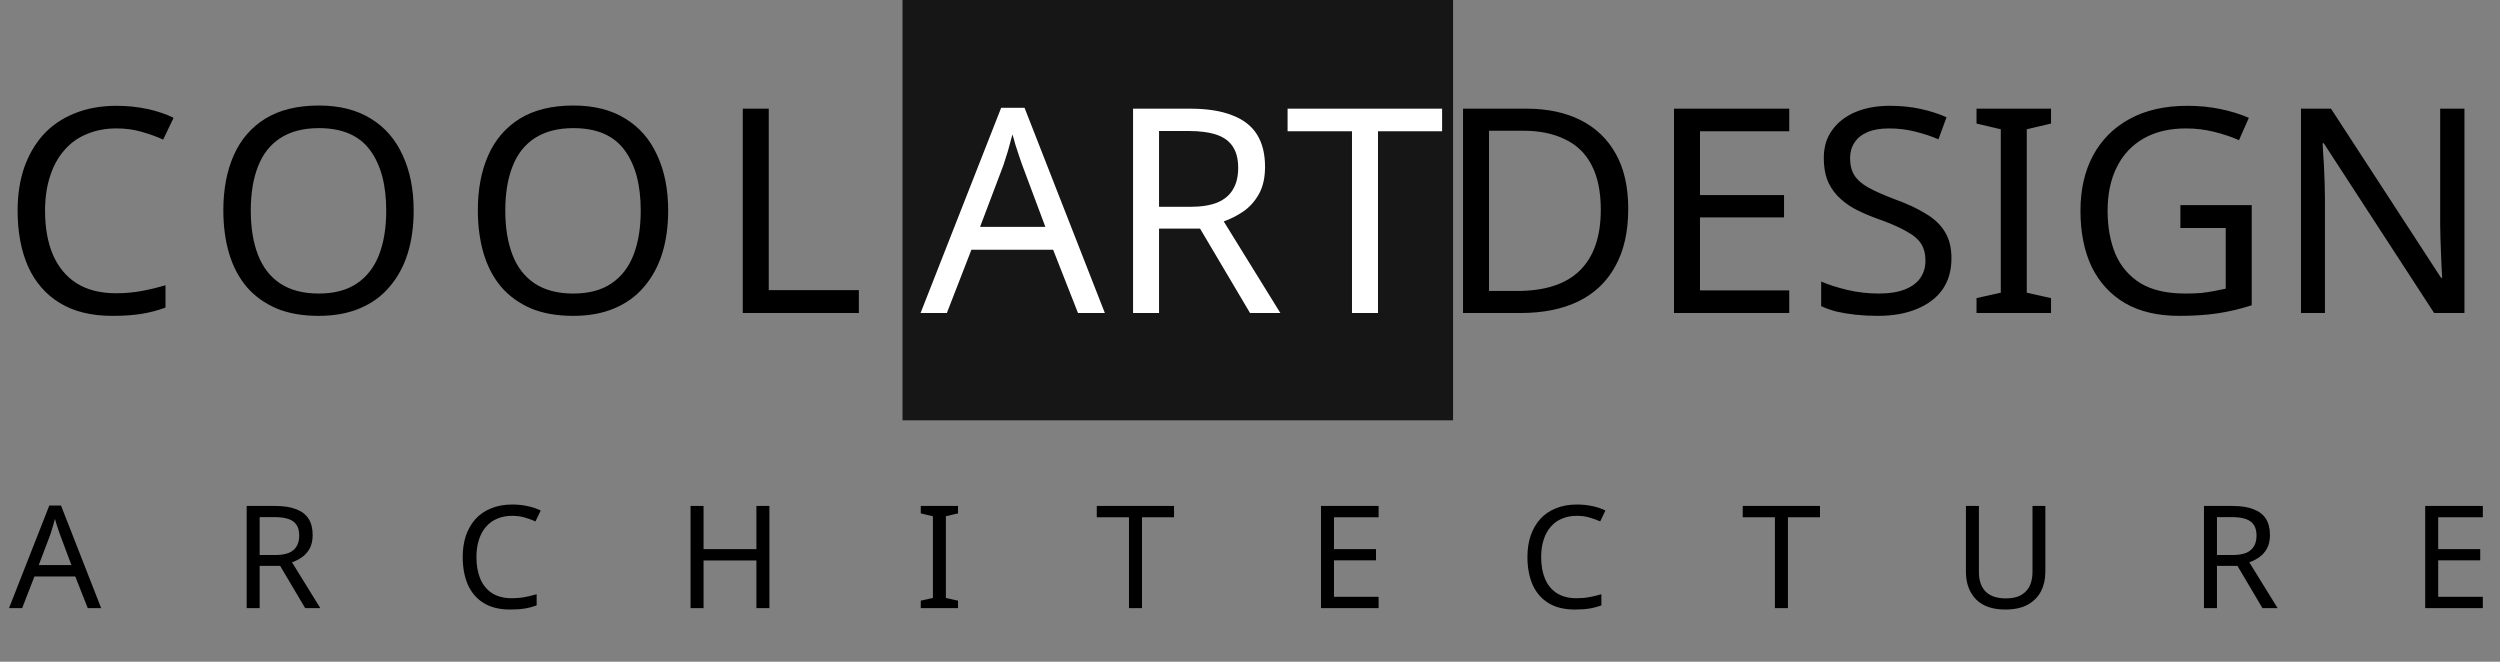 <svg width="238" height="63" viewBox="0 0 238 63" fill="none" xmlns="http://www.w3.org/2000/svg">
<rect x="0" y="0" width="238" height="63" fill="#808080" stroke="none"/>
<path d="M11.08 12.225C10.036 12.225 9.092 12.407 8.248 12.77C7.405 13.115 6.69 13.633 6.104 14.323C5.517 14.995 5.068 15.822 4.757 16.802C4.445 17.765 4.289 18.855 4.289 20.071C4.289 21.67 4.537 23.059 5.032 24.24C5.545 25.42 6.296 26.328 7.286 26.964C8.294 27.6 9.55 27.918 11.053 27.918C11.914 27.918 12.73 27.845 13.5 27.7C14.27 27.554 15.021 27.373 15.755 27.155V29.28C15.021 29.552 14.261 29.752 13.472 29.879C12.703 30.006 11.777 30.07 10.695 30.07C8.698 30.07 7.03 29.661 5.691 28.844C4.353 28.026 3.345 26.864 2.667 25.357C2.007 23.849 1.677 22.078 1.677 20.044C1.677 18.573 1.879 17.229 2.282 16.012C2.704 14.795 3.309 13.742 4.097 12.852C4.903 11.962 5.893 11.281 7.066 10.809C8.239 10.318 9.586 10.073 11.108 10.073C12.116 10.073 13.088 10.173 14.022 10.373C14.957 10.573 15.791 10.854 16.524 11.217L15.534 13.288C14.93 13.015 14.252 12.77 13.5 12.552C12.767 12.334 11.96 12.225 11.08 12.225ZM39.381 20.044C39.381 21.552 39.188 22.923 38.803 24.158C38.418 25.375 37.841 26.428 37.071 27.318C36.32 28.208 35.376 28.889 34.239 29.361C33.121 29.834 31.82 30.07 30.335 30.07C28.795 30.07 27.457 29.834 26.321 29.361C25.184 28.871 24.24 28.19 23.489 27.318C22.737 26.428 22.178 25.366 21.812 24.131C21.445 22.896 21.262 21.524 21.262 20.017C21.262 18.019 21.592 16.276 22.252 14.786C22.912 13.297 23.91 12.134 25.248 11.299C26.605 10.464 28.309 10.046 30.363 10.046C32.324 10.046 33.973 10.464 35.312 11.299C36.65 12.116 37.658 13.279 38.336 14.786C39.032 16.276 39.381 18.028 39.381 20.044ZM23.874 20.044C23.874 21.679 24.103 23.086 24.561 24.267C25.019 25.447 25.725 26.355 26.678 26.991C27.65 27.627 28.869 27.945 30.335 27.945C31.82 27.945 33.029 27.627 33.964 26.991C34.917 26.355 35.623 25.447 36.081 24.267C36.54 23.086 36.769 21.679 36.769 20.044C36.769 17.592 36.255 15.676 35.229 14.296C34.203 12.897 32.58 12.198 30.363 12.198C28.878 12.198 27.65 12.516 26.678 13.152C25.725 13.769 25.019 14.668 24.561 15.849C24.103 17.011 23.874 18.41 23.874 20.044ZM63.61 20.044C63.61 21.552 63.418 22.923 63.033 24.158C62.648 25.375 62.071 26.428 61.301 27.318C60.549 28.208 59.605 28.889 58.469 29.361C57.351 29.834 56.049 30.07 54.565 30.07C53.025 30.07 51.687 29.834 50.55 29.361C49.414 28.871 48.47 28.19 47.718 27.318C46.967 26.428 46.408 25.366 46.041 24.131C45.675 22.896 45.491 21.524 45.491 20.017C45.491 18.019 45.821 16.276 46.481 14.786C47.141 13.297 48.14 12.134 49.478 11.299C50.834 10.464 52.539 10.046 54.592 10.046C56.553 10.046 58.203 10.464 59.541 11.299C60.879 12.116 61.887 13.279 62.566 14.786C63.262 16.276 63.61 18.028 63.61 20.044ZM48.103 20.044C48.103 21.679 48.333 23.086 48.791 24.267C49.249 25.447 49.955 26.355 50.908 26.991C51.879 27.627 53.098 27.945 54.565 27.945C56.049 27.945 57.259 27.627 58.194 26.991C59.147 26.355 59.853 25.447 60.311 24.267C60.769 23.086 60.998 21.679 60.998 20.044C60.998 17.592 60.485 15.676 59.459 14.296C58.432 12.897 56.81 12.198 54.592 12.198C53.107 12.198 51.879 12.516 50.908 13.152C49.955 13.769 49.249 14.668 48.791 15.849C48.333 17.011 48.103 18.41 48.103 20.044ZM70.711 29.797V10.346H73.185V27.618H81.763V29.797H70.711Z" fill="black"/>
<path d="M155.008 19.881C155.008 22.06 154.595 23.886 153.77 25.357C152.964 26.828 151.8 27.936 150.279 28.68C148.757 29.425 146.915 29.797 144.752 29.797H139.281V10.346H145.33C147.309 10.346 149.023 10.709 150.471 11.435C151.919 12.162 153.038 13.233 153.825 14.65C154.613 16.049 155.008 17.792 155.008 19.881ZM152.396 19.962C152.396 18.237 152.103 16.82 151.516 15.713C150.948 14.605 150.104 13.787 148.986 13.261C147.887 12.716 146.549 12.443 144.972 12.443H141.755V27.7H144.422C147.08 27.7 149.069 27.055 150.389 25.765C151.726 24.458 152.396 22.523 152.396 19.962ZM170.335 29.797H159.365V10.346H170.335V12.498H161.839V18.573H169.84V20.698H161.839V27.645H170.335V29.797ZM185.778 24.594C185.778 25.756 185.494 26.746 184.925 27.563C184.357 28.363 183.542 28.98 182.478 29.416C181.433 29.852 180.196 30.07 178.766 30.07C178.034 30.07 177.328 30.033 176.649 29.961C175.989 29.888 175.385 29.788 174.835 29.661C174.285 29.516 173.799 29.343 173.377 29.143V26.801C174.037 27.091 174.854 27.355 175.825 27.591C176.814 27.827 177.832 27.945 178.876 27.945C179.848 27.945 180.664 27.818 181.323 27.563C181.983 27.309 182.478 26.946 182.808 26.474C183.138 26.001 183.303 25.448 183.303 24.812C183.303 24.176 183.166 23.64 182.891 23.204C182.616 22.769 182.14 22.369 181.461 22.006C180.801 21.624 179.876 21.225 178.684 20.807C177.841 20.498 177.099 20.171 176.457 19.826C175.834 19.463 175.312 19.054 174.89 18.6C174.469 18.146 174.147 17.629 173.927 17.047C173.726 16.466 173.625 15.794 173.625 15.031C173.625 13.996 173.891 13.115 174.422 12.389C174.954 11.644 175.687 11.072 176.622 10.673C177.576 10.273 178.666 10.073 179.894 10.073C180.975 10.073 181.965 10.173 182.863 10.373C183.762 10.573 184.577 10.836 185.31 11.163L184.54 13.261C183.862 12.97 183.12 12.725 182.313 12.525C181.525 12.325 180.7 12.226 179.839 12.226C179.014 12.226 178.327 12.344 177.777 12.58C177.227 12.816 176.814 13.152 176.539 13.588C176.264 14.005 176.127 14.496 176.127 15.059C176.127 15.713 176.264 16.258 176.539 16.693C176.814 17.129 177.264 17.52 177.887 17.865C178.51 18.21 179.353 18.582 180.416 18.982C181.571 19.399 182.543 19.854 183.331 20.344C184.137 20.816 184.742 21.388 185.145 22.06C185.567 22.732 185.778 23.577 185.778 24.594ZM195.259 29.797H188.165V28.381L190.475 27.863V12.307L188.165 11.762V10.346H195.259V11.762L192.949 12.307V27.863L195.259 28.381V29.797ZM207.573 19.527H214.364V29.062C213.3 29.407 212.228 29.661 211.147 29.825C210.066 29.988 208.838 30.07 207.463 30.07C205.428 30.07 203.714 29.67 202.322 28.871C200.928 28.054 199.865 26.901 199.132 25.411C198.417 23.904 198.06 22.124 198.06 20.072C198.06 18.037 198.463 16.276 199.27 14.786C200.076 13.297 201.23 12.144 202.734 11.326C204.255 10.491 206.088 10.073 208.233 10.073C209.333 10.073 210.368 10.173 211.34 10.373C212.33 10.573 213.245 10.854 214.089 11.217L213.154 13.342C212.458 13.034 211.67 12.77 210.79 12.552C209.928 12.334 209.03 12.226 208.095 12.226C206.537 12.226 205.199 12.543 204.081 13.179C202.963 13.815 202.11 14.723 201.524 15.903C200.937 17.066 200.644 18.455 200.644 20.072C200.644 21.615 200.892 22.986 201.387 24.185C201.9 25.366 202.697 26.292 203.779 26.964C204.86 27.618 206.281 27.945 208.04 27.945C208.626 27.945 209.14 27.927 209.58 27.89C210.038 27.836 210.451 27.772 210.817 27.7C211.202 27.627 211.56 27.554 211.89 27.482V21.706H207.573V19.527ZM234.615 29.797H231.728L221.225 13.642H221.115C221.133 13.969 221.151 14.332 221.17 14.732C221.206 15.131 221.234 15.567 221.252 16.04C221.27 16.494 221.289 16.966 221.307 17.456C221.325 17.947 221.335 18.437 221.335 18.927V29.797H219.053V10.346H221.912L232.388 26.446H232.498C232.479 26.229 232.461 25.929 232.443 25.547C232.424 25.148 232.406 24.712 232.388 24.24C232.369 23.749 232.351 23.25 232.333 22.741C232.314 22.233 232.305 21.761 232.305 21.325V10.346H234.615V29.797Z" fill="black"/>
<path d="M138.332 0H85.92V40.014H138.332V0Z" fill="#161616"/>
<path d="M102.624 29.797L100.259 23.777H92.478L90.141 29.797H87.639L95.31 10.264H97.537L105.181 29.797H102.624ZM97.317 15.713C97.262 15.567 97.17 15.304 97.042 14.922C96.914 14.541 96.785 14.151 96.657 13.751C96.547 13.333 96.456 13.015 96.382 12.797C96.29 13.161 96.19 13.533 96.08 13.915C95.988 14.278 95.888 14.614 95.778 14.922C95.686 15.231 95.603 15.495 95.53 15.713L93.303 21.597H99.517L97.317 15.713ZM113.282 10.346C114.914 10.346 116.252 10.555 117.297 10.972C118.36 11.372 119.148 11.98 119.662 12.797C120.175 13.615 120.432 14.641 120.432 15.876C120.432 16.911 120.239 17.774 119.854 18.464C119.469 19.154 118.974 19.708 118.37 20.126C117.783 20.526 117.16 20.843 116.5 21.079L121.889 29.797H119.002L114.245 21.761H110.341V29.797H107.867V10.346H113.282ZM113.146 12.471H110.341V19.69H113.282C114.346 19.69 115.216 19.554 115.895 19.281C116.573 18.991 117.068 18.573 117.38 18.028C117.71 17.483 117.875 16.802 117.875 15.985C117.875 15.131 117.7 14.45 117.352 13.942C117.022 13.433 116.508 13.061 115.813 12.825C115.116 12.589 114.226 12.471 113.146 12.471ZM131.184 29.797H128.709V12.498H122.578V10.346H137.288V12.498H131.184V29.797Z" fill="white"/>
<path d="M8.352 57.892L7.169 54.882H3.279L2.11 57.892H0.859L4.695 48.125H5.808L9.63 57.892H8.352ZM5.698 50.849C5.671 50.777 5.625 50.645 5.561 50.454C5.497 50.264 5.433 50.069 5.368 49.869C5.314 49.66 5.268 49.501 5.231 49.392C5.185 49.574 5.135 49.76 5.08 49.95C5.034 50.132 4.984 50.3 4.929 50.454C4.883 50.609 4.842 50.74 4.805 50.849L3.691 53.792H6.798L5.698 50.849ZM26.191 48.166C27.007 48.166 27.676 48.27 28.198 48.479C28.73 48.679 29.124 48.983 29.381 49.392C29.637 49.801 29.765 50.314 29.765 50.931C29.765 51.449 29.669 51.88 29.477 52.225C29.284 52.57 29.037 52.847 28.734 53.056C28.441 53.256 28.13 53.415 27.8 53.533L30.494 57.892H29.051L26.672 53.873H24.72V57.892H23.483V48.166H26.191ZM26.122 49.228H24.72V52.838H26.191C26.723 52.838 27.158 52.77 27.497 52.634C27.836 52.489 28.084 52.28 28.239 52.007C28.404 51.735 28.487 51.394 28.487 50.986C28.487 50.559 28.4 50.218 28.226 49.964C28.061 49.71 27.804 49.524 27.456 49.406C27.108 49.288 26.663 49.228 26.122 49.228ZM48.751 49.106C48.229 49.106 47.757 49.197 47.335 49.378C46.914 49.551 46.556 49.81 46.263 50.155C45.97 50.491 45.745 50.904 45.59 51.394C45.434 51.876 45.356 52.42 45.356 53.029C45.356 53.828 45.48 54.523 45.727 55.113C45.984 55.703 46.359 56.157 46.854 56.475C47.358 56.793 47.986 56.952 48.738 56.952C49.168 56.952 49.576 56.916 49.961 56.843C50.346 56.77 50.722 56.679 51.089 56.571V57.633C50.722 57.769 50.342 57.869 49.947 57.933C49.562 57.996 49.1 58.028 48.559 58.028C47.56 58.028 46.726 57.824 46.057 57.415C45.388 57.006 44.884 56.425 44.545 55.672C44.215 54.918 44.05 54.032 44.05 53.015C44.05 52.28 44.151 51.608 44.352 50.999C44.563 50.391 44.865 49.864 45.26 49.419C45.663 48.974 46.158 48.634 46.744 48.398C47.331 48.152 48.004 48.03 48.765 48.03C49.269 48.03 49.755 48.08 50.222 48.18C50.69 48.279 51.107 48.42 51.473 48.602L50.978 49.637C50.676 49.501 50.337 49.378 49.961 49.269C49.595 49.16 49.191 49.106 48.751 49.106ZM73.247 57.892H72.01V53.356H66.978V57.892H65.741V48.166H66.978V52.28H72.01V48.166H73.247V57.892ZM91.204 57.892H87.657V57.184L88.812 56.925V49.147L87.657 48.874V48.166H91.204V48.874L90.049 49.147V56.925L91.204 57.184V57.892ZM108.716 57.892H107.479V49.242H104.413V48.166H111.768V49.242H108.716V57.892ZM131.243 57.892H125.758V48.166H131.243V49.242H126.995V52.28H130.996V53.342H126.995V56.816H131.243V57.892ZM150.114 49.106C149.591 49.106 149.119 49.197 148.698 49.378C148.276 49.551 147.918 49.81 147.625 50.155C147.332 50.491 147.107 50.904 146.952 51.394C146.795 51.876 146.718 52.42 146.718 53.029C146.718 53.828 146.842 54.523 147.089 55.113C147.345 55.703 147.722 56.157 148.217 56.475C148.72 56.793 149.348 56.952 150.1 56.952C150.53 56.952 150.939 56.916 151.323 56.843C151.708 56.77 152.084 56.679 152.451 56.571V57.633C152.084 57.769 151.703 57.869 151.31 57.933C150.925 57.996 150.462 58.028 149.921 58.028C148.922 58.028 148.088 57.824 147.419 57.415C146.75 57.006 146.246 56.425 145.907 55.672C145.577 54.918 145.412 54.032 145.412 53.015C145.412 52.28 145.513 51.608 145.715 50.999C145.925 50.391 146.228 49.864 146.622 49.419C147.025 48.974 147.52 48.634 148.107 48.398C148.693 48.152 149.366 48.03 150.127 48.03C150.631 48.03 151.117 48.08 151.585 48.18C152.052 48.279 152.469 48.42 152.836 48.602L152.341 49.637C152.038 49.501 151.699 49.378 151.323 49.269C150.957 49.16 150.554 49.106 150.114 49.106ZM170.21 57.892H168.972V49.242H165.907V48.166H173.262V49.242H170.21V57.892ZM194.717 54.459C194.717 55.131 194.579 55.74 194.304 56.285C194.029 56.82 193.608 57.247 193.04 57.565C192.48 57.874 191.765 58.028 190.895 58.028C189.676 58.028 188.745 57.701 188.104 57.047C187.472 56.384 187.156 55.513 187.156 54.432V48.166H188.393V54.473C188.393 55.263 188.604 55.876 189.025 56.312C189.456 56.748 190.102 56.966 190.964 56.966C191.559 56.966 192.04 56.861 192.407 56.652C192.783 56.434 193.058 56.139 193.232 55.767C193.406 55.386 193.493 54.95 193.493 54.459V48.166H194.717V54.459ZM212.526 48.166C213.341 48.166 214.01 48.27 214.533 48.479C215.065 48.679 215.458 48.983 215.715 49.392C215.972 49.801 216.1 50.314 216.1 50.931C216.1 51.449 216.004 51.88 215.811 52.225C215.619 52.57 215.371 52.847 215.069 53.056C214.776 53.256 214.464 53.415 214.134 53.533L216.828 57.892H215.385L213.007 53.873H211.055V57.892H209.817V48.166H212.526ZM212.457 49.228H211.055V52.838H212.526C213.057 52.838 213.492 52.77 213.832 52.634C214.171 52.489 214.418 52.28 214.574 52.007C214.739 51.735 214.821 51.394 214.821 50.986C214.821 50.559 214.735 50.218 214.56 49.964C214.395 49.71 214.138 49.524 213.79 49.406C213.442 49.288 212.997 49.228 212.457 49.228ZM236.364 57.892H230.879V48.166H236.364V49.242H232.116V52.28H236.117V53.342H232.116V56.816H236.364V57.892Z" fill="black"/>
</svg>
